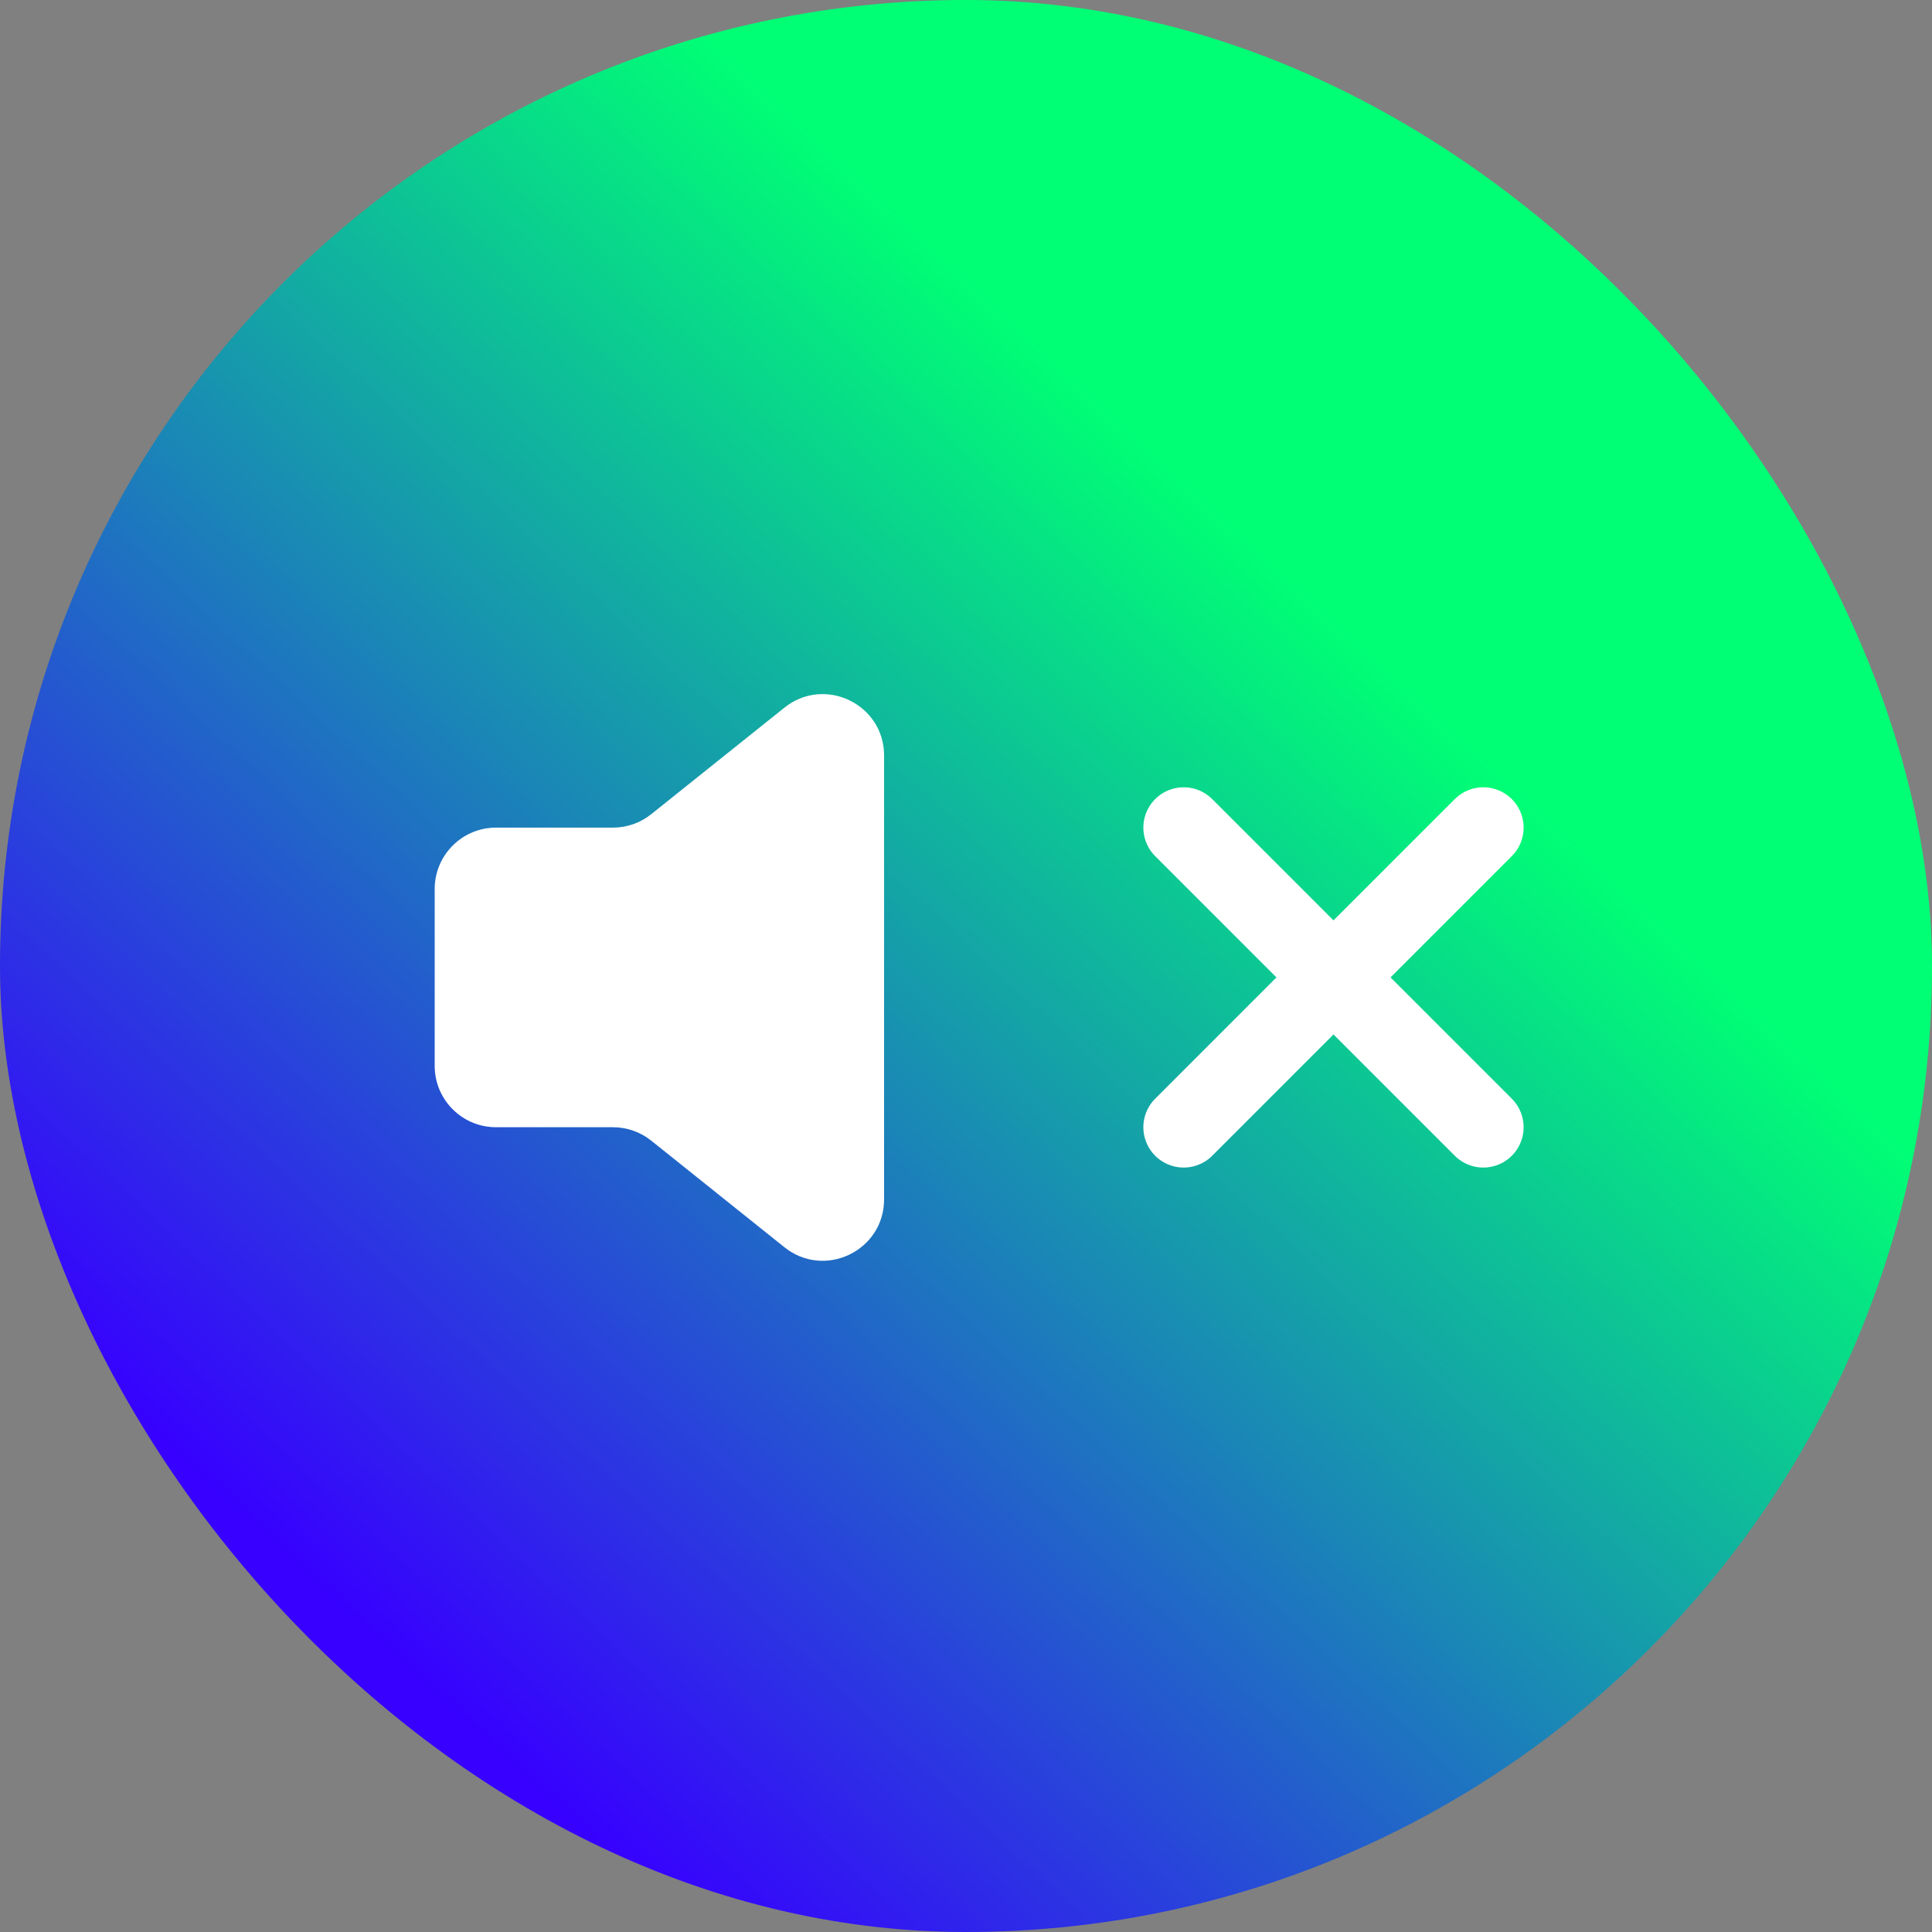 <svg width="40" height="40" viewBox="0 0 40 40" fill="none" xmlns="http://www.w3.org/2000/svg">
<rect x="0" y="0" width="40" height="40" fill="#808080" stroke="none"/>
<rect width="40" height="40" rx="20" fill="url(#paint0_linear_205_113)"/>
<path d="M18.304 15.642C18.304 14.578 17.073 13.986 16.241 14.651L13.483 16.857C13.258 17.037 12.978 17.135 12.69 17.135H10.27C9.569 17.135 9 17.704 9 18.405V22.068C9 22.77 9.569 23.338 10.27 23.338H12.69C12.978 23.338 13.258 23.436 13.483 23.616L16.241 25.823C17.073 26.488 18.304 25.896 18.304 24.831V15.642Z" fill="white"/>
<path d="M30.71 17.135L24.507 23.338" stroke="white" stroke-width="1.67" stroke-linecap="round" stroke-linejoin="round"/>
<path d="M24.507 17.135L30.71 23.338" stroke="white" stroke-width="1.67" stroke-linecap="round" stroke-linejoin="round"/>
<defs>
<linearGradient id="paint0_linear_205_113" x1="33" y1="4.5" x2="-2.11596e-06" y2="40" gradientUnits="userSpaceOnUse">
<stop offset="0.2" stop-color="#00FF75"/>
<stop offset="0.8" stop-color="#3700FF"/>
</linearGradient>
</defs>
</svg>
